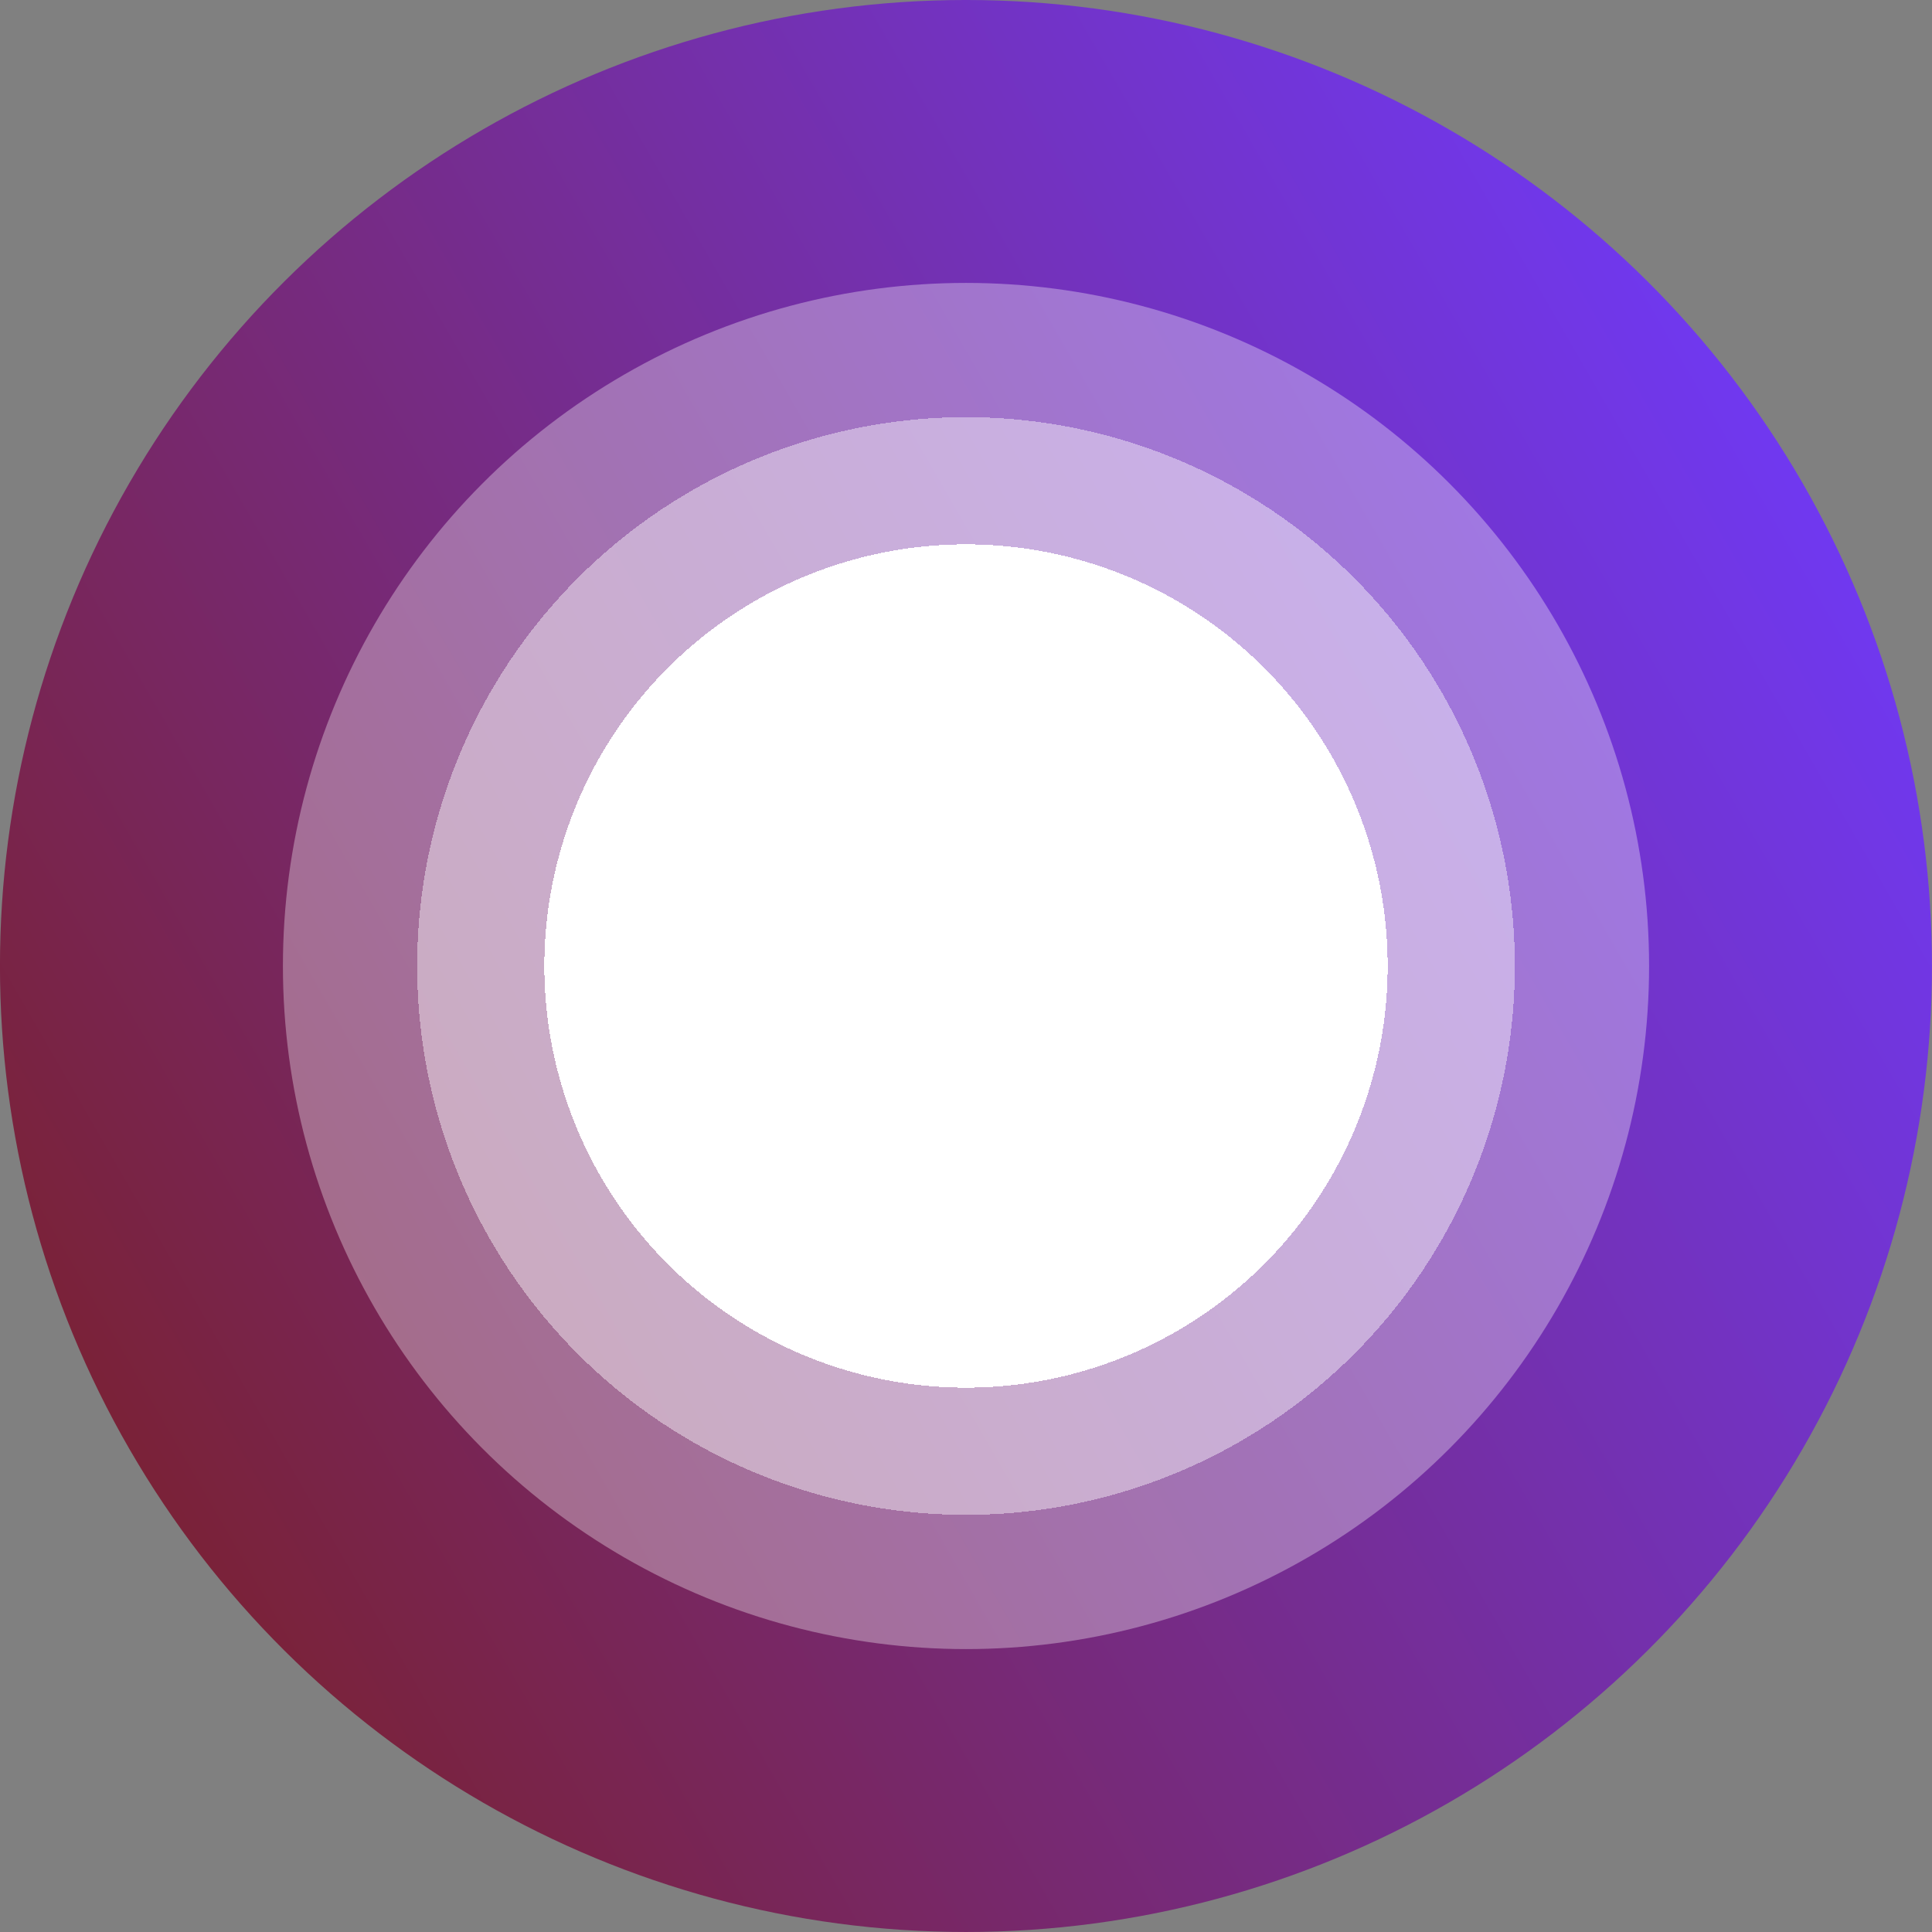 <?xml version="1.0" encoding="UTF-8" standalone="no"?>
<!-- Created with Inkscape (http://www.inkscape.org/) -->

<svg
   id="svg5"
   width="32"
   height="32"
   version="1.1"
   viewBox="0 0 32 32"
   sodipodi:docname="17.svg"
   inkscape:version="1.2.2 (b0a8486541, 2022-12-01)"
   xmlns:inkscape="http://www.inkscape.org/namespaces/inkscape"
   xmlns:sodipodi="http://sodipodi.sourceforge.net/DTD/sodipodi-0.dtd"
   xmlns:xlink="http://www.w3.org/1999/xlink"
   xmlns="http://www.w3.org/2000/svg"
   xmlns:svg="http://www.w3.org/2000/svg">
  <rect x="0" y="0" width="32" height="32" fill="#808080" stroke="none"/>
  <sodipodi:namedview
     id="namedview11"
     pagecolor="#ffffff"
     bordercolor="#000000"
     borderopacity="0.25"
     inkscape:showpageshadow="2"
     inkscape:pageopacity="0.0"
     inkscape:pagecheckerboard="0"
     inkscape:deskcolor="#d1d1d1"
     showgrid="false"
     inkscape:zoom="5.578125"
     inkscape:cx="26.80112"
     inkscape:cy="3.2268908"
     inkscape:window-width="1560"
     inkscape:window-height="874"
     inkscape:window-x="40"
     inkscape:window-y="26"
     inkscape:window-maximized="1"
     inkscape:current-layer="svg5" />
  <defs
     id="defs2">
    <linearGradient
       inkscape:collect="always"
       id="linearGradient1086">
      <stop
         style="stop-color:#ffffff;stop-opacity:1;"
         offset="0"
         id="stop1082" />
      <stop
         style="stop-color:#ffffff;stop-opacity:1;"
         offset="0.577"
         id="stop1090" />
      <stop
         style="stop-color:#ffffff;stop-opacity:0.613;"
         offset="0.577"
         id="stop1084" />
      <stop
         style="stop-color:#ffffff;stop-opacity:0.612;"
         offset="0.751"
         id="stop1092" />
      <stop
         style="stop-color:#ffffff;stop-opacity:0.329;"
         offset="0.751"
         id="stop1094" />
    </linearGradient>
    <linearGradient
       id="linearGradient927"
       x2="32"
       y1="16"
       y2="16"
       gradientTransform="translate(-10.144 5.856)"
       gradientUnits="userSpaceOnUse">
      <stop
         id="stop921"
         stop-color="#7a5722"
         offset="0"
         style="stop-color:#7a2238;stop-opacity:1;" />
      <stop
         id="stop923"
         stop-color="#f0a538"
         offset="1"
         style="stop-color:#7038f0;stop-opacity:1;" />
    </linearGradient>
    <radialGradient
       inkscape:collect="always"
       xlink:href="#linearGradient1086"
       id="radialGradient1088"
       cx="16"
       cy="16"
       fx="16"
       fy="16"
       r="12.106"
       gradientUnits="userSpaceOnUse" />
  </defs>
  <g
     id="layer1">
    <circle
       id="path234"
       transform="rotate(-30)"
       cx="5.856"
       cy="21.856"
       r="16"
       fill="url(#linearGradient927)"
       stroke-linecap="round"
       stroke-width="10.519" />
  </g>
  <circle
     style="fill:url(#radialGradient1088);stroke:none;stroke-width:1.585;stroke-linecap:round;stroke-linejoin:round;stroke-miterlimit:2;stroke-dashoffset:25.618;fill-opacity:1"
     id="path451"
     cx="16"
     cy="16"
     r="11.314" />
</svg>
